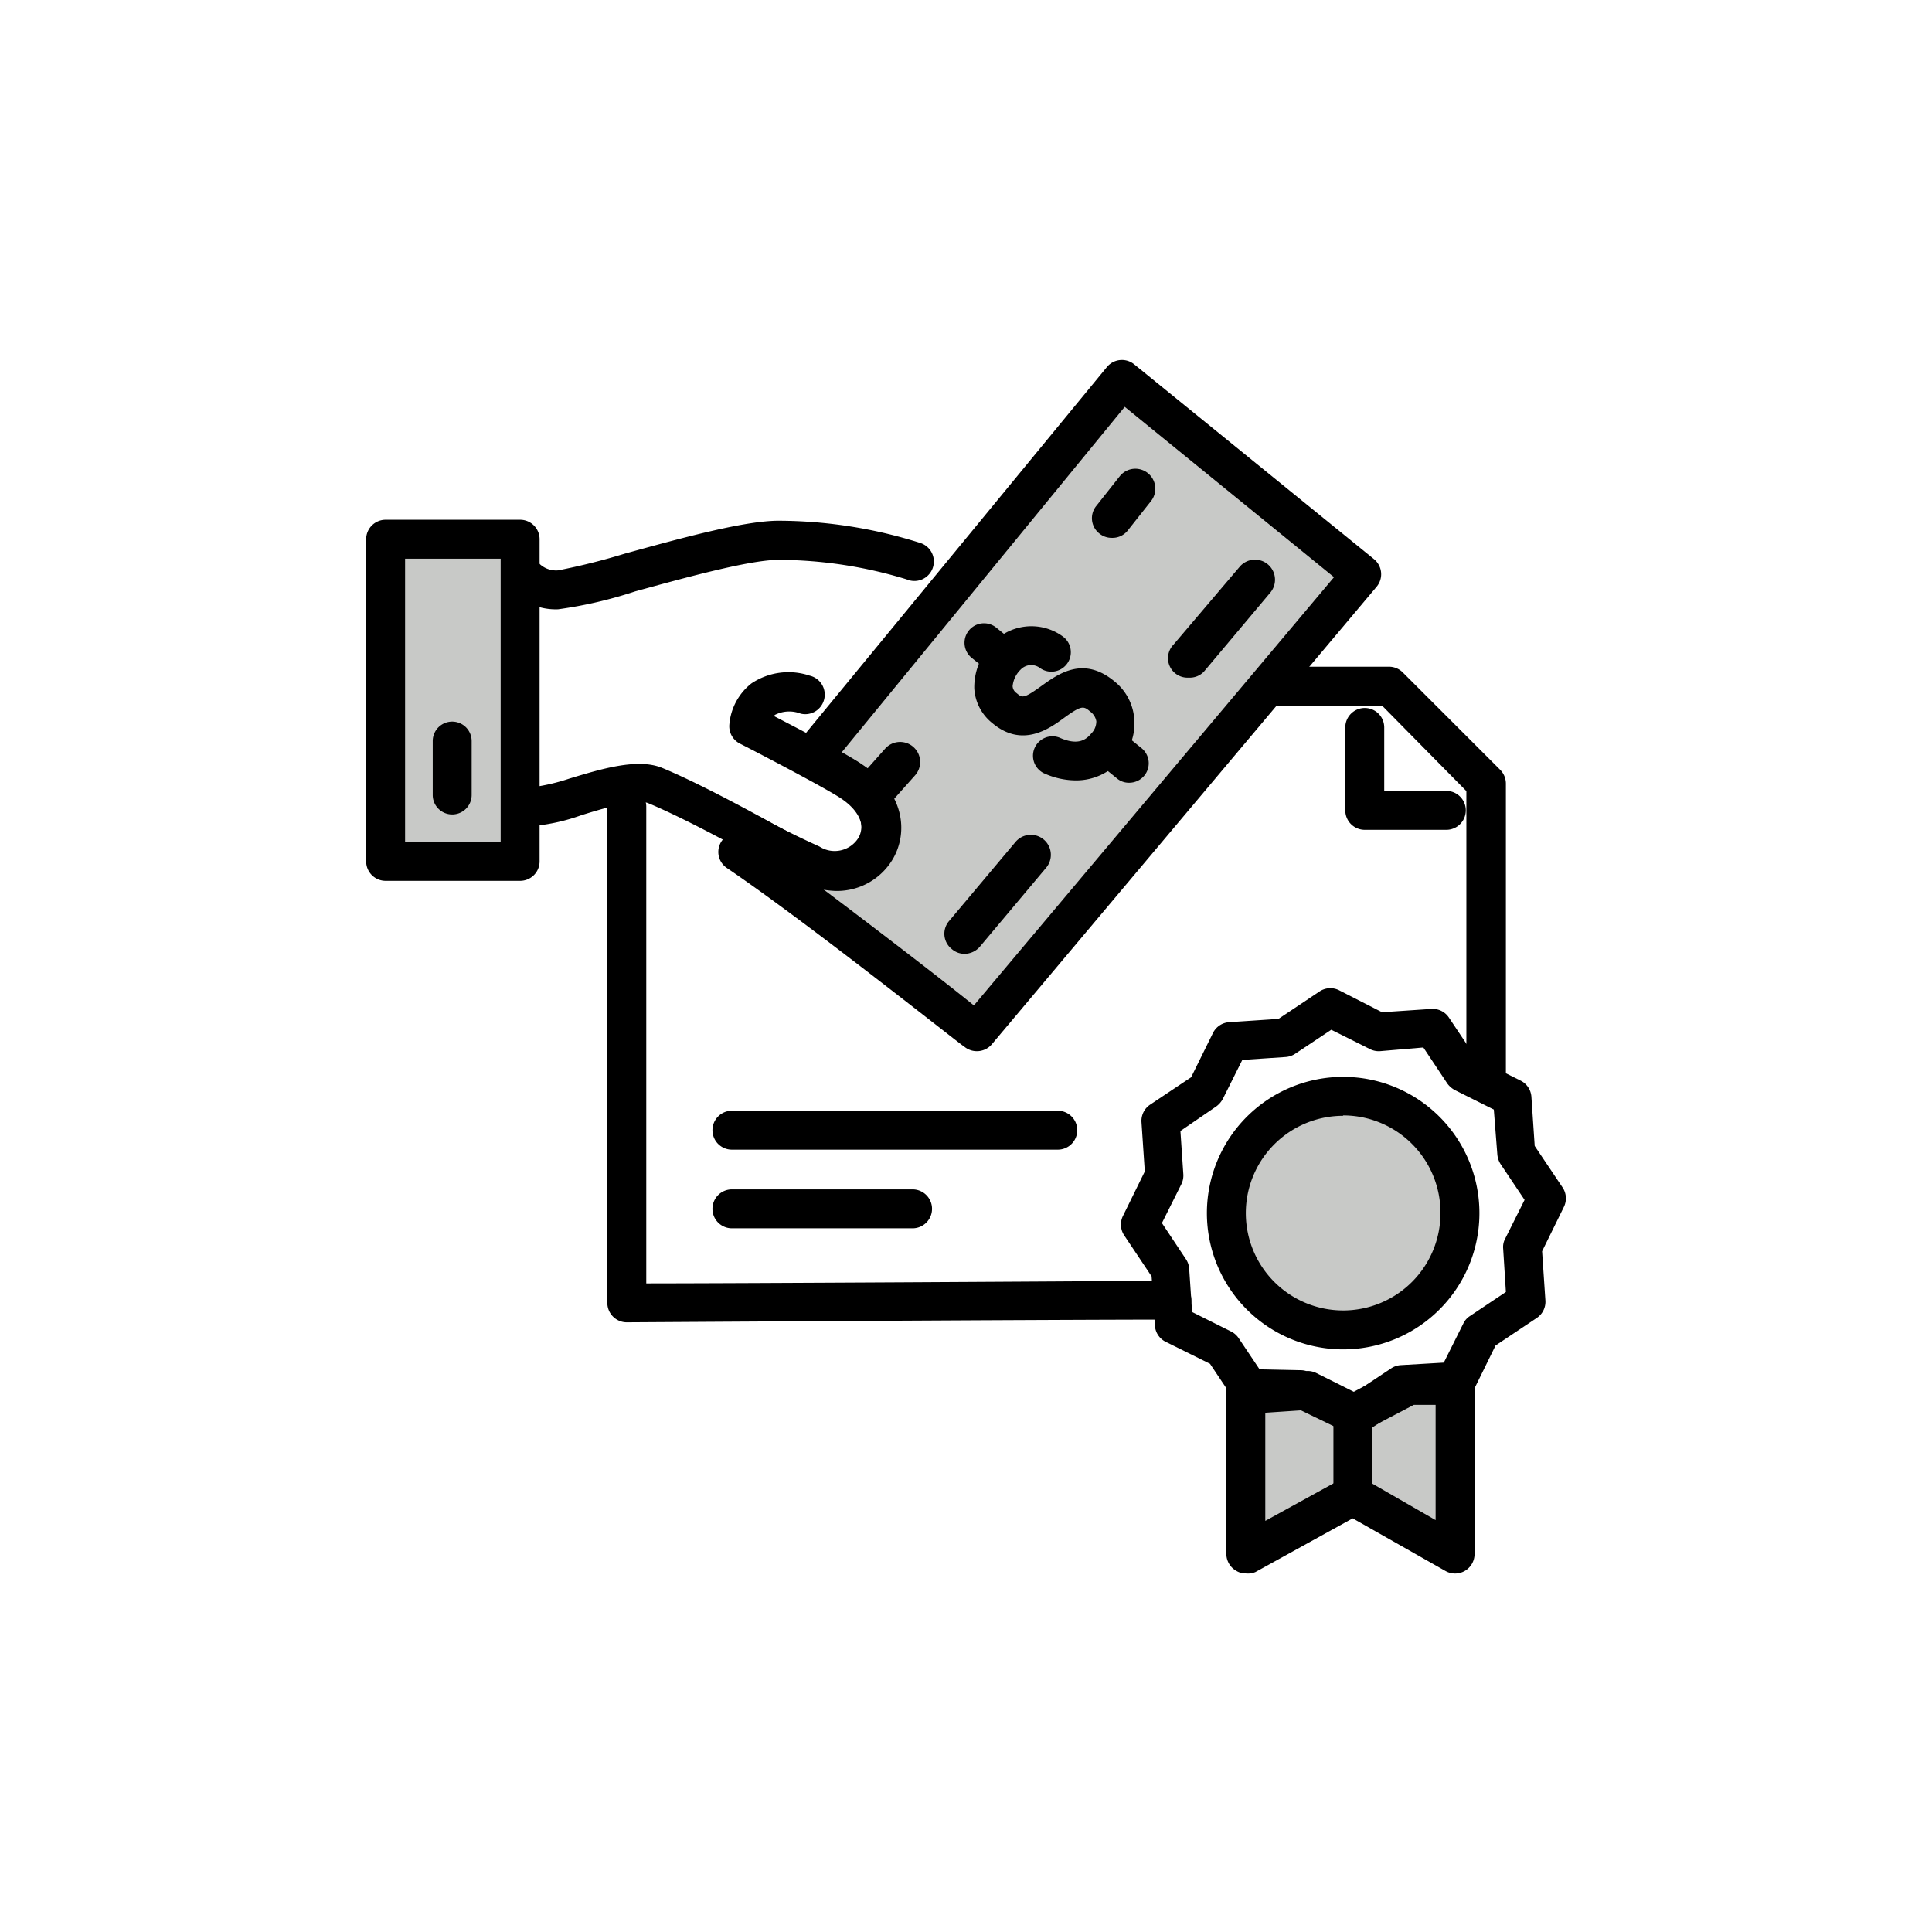 <svg class="triumph-svg-icon" xmlns="http://www.w3.org/2000/svg" viewBox="0 0 99.25 99.25">
  <defs>
    <style>
      .icon-dark {
        fill: #000000;
      }
      .icon-accent {
        fill: #c8c9c7;
      }
    </style>
  </defs>
  <g>
    <path class="icon-dark" d="M32.2,67.93a1,1,0,0,1-1-1V41.44a1,1,0,0,1,2,0V65.93c4.36,0,21.65-.1,27-.14a1,1,0,0,1,1,1,1,1,0,0,1-1,1c-6.19,0-28.06.14-28.06.14Z"/>
    <path class="icon-dark" d="M76.33,56.28a1,1,0,0,1-1-1V40.64L71,36.25H65.17a1,1,0,0,1,0-2h6.19a1,1,0,0,1,.71.3l5,5a1,1,0,0,1,.29.7V55.28A1,1,0,0,1,76.33,56.28Z"/>
    <path class="icon-dark" d="M74.3,42.63H70.11a1,1,0,0,1-1-1V37.37a1,1,0,1,1,2,0v3.26H74.3a1,1,0,0,1,0,2Z"/>
    <path class="icon-dark" d="M54.34,59.06H37.6a1,1,0,1,1,0-2H54.34a1,1,0,0,1,0,2Z"/>
    <path class="icon-dark" d="M46.88,63.1H37.6a1,1,0,0,1,0-2h9.28a1,1,0,0,1,0,2Z"/>
    <g>
      <polygon class="icon-accent" points="74.75 71.19 74.75 79.83 69.5 76.8 64.03 79.83 64.03 71.33 66.85 71.39 69.5 72.67 72.39 71.13 74.75 71.19"/>
      <path class="icon-dark" d="M64,80.83a.9.9,0,0,1-.5-.14,1,1,0,0,1-.5-.86v-8.5a1,1,0,0,1,.3-.71,1,1,0,0,1,.72-.29l2.82.06a1,1,0,0,1,.41.1l2.2,1.06,2.44-1.3a1,1,0,0,1,.5-.12l2.36.06a1,1,0,0,1,1,1v8.64a1,1,0,0,1-.5.87,1,1,0,0,1-1,0L69.49,78l-5,2.76A1,1,0,0,1,64,80.83Zm1-8.48v5.78l4-2.2a1,1,0,0,1,1,0l3.75,2.16V72.17l-1.12,0L70,73.55a1,1,0,0,1-.9,0l-2.46-1.19Z"/>
    </g>
    <path class="icon-dark" d="M69.5,77.79a1,1,0,0,1-1-1V72.67a1,1,0,1,1,2,0V76.8A1,1,0,0,1,69.5,77.79Z"/>
    <path class="icon-dark" d="M69.69,73.67a1,1,0,0,1-.45-.11L67,72.44l-2.53.17a1,1,0,0,1-.9-.44l-1.41-2.11-2.28-1.13a1,1,0,0,1-.55-.83l-.17-2.53-1.41-2.11a1,1,0,0,1-.06-1l1.12-2.28-.17-2.53a1,1,0,0,1,.44-.9l2.11-1.41,1.12-2.27a1,1,0,0,1,.84-.56l2.53-.17,2.11-1.41a1,1,0,0,1,1-.06L71,52l2.53-.17a1,1,0,0,1,.9.44l1.41,2.11,2.27,1.13a1,1,0,0,1,.56.83l.17,2.53L80.27,61a1,1,0,0,1,.07,1l-1.12,2.28.17,2.53a1,1,0,0,1-.45.9l-2.11,1.41-1.12,2.28a1,1,0,0,1-.83.55l-2.53.17L70.24,73.5A1,1,0,0,1,69.69,73.67Zm-2.52-3.24a1,1,0,0,1,.44.1l2,1,1.85-1.23a1,1,0,0,1,.49-.17L74.17,70l1-2a.92.92,0,0,1,.34-.39l1.85-1.24-.14-2.22a.89.89,0,0,1,.1-.51l1-2-1.24-1.85a1.09,1.09,0,0,1-.16-.49L76.74,57l-2-1a1.16,1.16,0,0,1-.39-.34l-1.23-1.85L70.89,54a1,1,0,0,1-.5-.1l-2-1-1.85,1.23a1,1,0,0,1-.49.17l-2.23.15-1,2a1.16,1.16,0,0,1-.34.39L60.64,58.1l.15,2.23a1,1,0,0,1-.1.5l-1,2,1.23,1.85a1,1,0,0,1,.17.49l.15,2.23,2,1a1,1,0,0,1,.39.34l1.24,1.85,2.22-.14Z"/>
    <g>
      <circle class="icon-accent" cx="68.96" cy="62.31" r="6.01"/>
      <path class="icon-dark" d="M69,69.32a7,7,0,1,1,7-7A7,7,0,0,1,69,69.32Zm0-12a5,5,0,1,0,5,5A5,5,0,0,0,69,57.3Z"/>
    </g>
    <g>
      <path class="icon-accent" d="M57.64,19.49,42,38.6l-.27.36c.87.48,1.68.93,2,1.16,3.13,2.12.81,5.64-2.07,4.32-.51-.24-1.72-.8-3.05-1.52l-.72.86c4.28,2.9,12.18,9.16,12.27,9.24L70,29.53Z"/>
      <path class="icon-dark" d="M50.17,54a1,1,0,0,1-.63-.23c-.07,0-7.95-6.3-12.2-9.18a1,1,0,0,1-.43-.69,1,1,0,0,1,.23-.78l.71-.86A1,1,0,0,1,39.1,42c1.33.73,2.54,1.28,3,1.49a1.44,1.44,0,0,0,2-.45c.3-.53.22-1.37-.9-2.13-.16-.1-.62-.39-2-1.11a1,1,0,0,1-.31-1.49l.27-.36L56.86,18.86a1,1,0,0,1,1.41-.14l12.31,10a1,1,0,0,1,.14,1.42L50.94,53.66A1,1,0,0,1,50.17,54Zm-7.92-8.35c3,2.26,6.33,4.82,7.78,6l18.5-22L57.78,20.9,43.23,38.66c.5.28.86.49,1.07.64,2.11,1.42,2.29,3.42,1.53,4.77A3.37,3.37,0,0,1,42.25,45.67Z"/>
    </g>
    <path class="icon-dark" d="M28.67,31.3a3.17,3.17,0,0,1-2.55-1.13L26,30.05a1,1,0,0,1,1.42-1.42l.15.17a1.24,1.24,0,0,0,1.1.5,34.23,34.23,0,0,0,3.43-.86c2.87-.79,6.13-1.69,7.9-1.69a24.24,24.24,0,0,1,7.27,1.14,1,1,0,1,1-.7,1.87,22.67,22.67,0,0,0-6.57-1c-1.5,0-4.89.94-7.37,1.62A22.26,22.26,0,0,1,28.67,31.3Z"/>
    <path class="icon-dark" d="M43,45.77a4.11,4.11,0,0,1-1.68-.38c-.44-.21-1.25-.65-2.28-1.21-1.76-1-4.18-2.27-5.74-2.92-.61-.25-2.38.29-3.44.62a10,10,0,0,1-2.43.55,1,1,0,1,1,0-2A10.29,10.29,0,0,0,29.24,40c1.65-.5,3.52-1.07,4.78-.55,1.67.69,4.13,2,5.93,3,1,.52,1.79,1,2.17,1.15a1.47,1.47,0,0,0,2-.44c.3-.54.22-1.38-.91-2.14-.74-.5-4-2.21-5.2-2.82a1,1,0,0,1-.54-1,3,3,0,0,1,1.13-2.09,3.43,3.43,0,0,1,3-.4,1,1,0,0,1,.74,1.21,1,1,0,0,1-1.21.74,1.62,1.62,0,0,0-1.31.06l-.07.06c1.33.69,3.86,2,4.61,2.54,2.11,1.42,2.29,3.42,1.53,4.77A3.33,3.33,0,0,1,43,45.77Z"/>
    <g>
      <rect class="icon-accent" x="19.81" y="27.7" width="6.91" height="16.55"/>
      <path class="icon-dark" d="M26.72,45.25H19.81a1,1,0,0,1-1-1V27.7a1,1,0,0,1,1-1h6.91a1,1,0,0,1,1,1V44.25A1,1,0,0,1,26.72,45.25Zm-5.91-2h4.91V28.7H20.81Z"/>
    </g>
    <path class="icon-dark" d="M23.23,41.84a1,1,0,0,1-1-1V38.07a1,1,0,0,1,2,0v2.77A1,1,0,0,1,23.23,41.84Z"/>
    <path class="icon-dark" d="M55.25,40.09a4,4,0,0,1-1.65-.38,1,1,0,0,1,.82-1.82c.94.42,1.36.13,1.64-.21a.88.88,0,0,0,.26-.63.79.79,0,0,0-.32-.5c-.34-.29-.44-.32-1.34.33-.75.55-2.14,1.56-3.68.27a2.45,2.45,0,0,1-.93-1.8,3.22,3.22,0,0,1,.86-2.23,2.74,2.74,0,0,1,3.68-.43,1,1,0,0,1-1.16,1.63.75.75,0,0,0-1,.08,1.37,1.37,0,0,0-.41.85.46.46,0,0,0,.21.36c.28.24.35.29,1.24-.35s2.18-1.59,3.79-.25a2.73,2.73,0,0,1,1,1.83A2.81,2.81,0,0,1,57.6,39,3,3,0,0,1,55.25,40.09Z"/>
    <path class="icon-dark" d="M51.54,34.83a1,1,0,0,1-.63-.24l-1-.8a1,1,0,0,1,1.28-1.54l1,.81a1,1,0,0,1-.64,1.77Z"/>
    <path class="icon-dark" d="M58,40.21a.94.94,0,0,1-.63-.23l-1-.81a1,1,0,0,1,1.28-1.54l1,.81a1,1,0,0,1,.13,1.41A1,1,0,0,1,58,40.21Z"/>
    <g>
      <line class="icon-dark" x1="64.47" y1="29.73" x2="61.06" y2="33.78"/>
      <path class="icon-dark" d="M61.06,34.81a1,1,0,0,1-.78-1.69l3.4-4a1,1,0,0,1,1.58,1.32l-3.41,4.06A1,1,0,0,1,61.06,34.81Z"/>
    </g>
    <g>
      <line class="icon-dark" x1="58.32" y1="25.08" x2="57.12" y2="26.61"/>
      <path class="icon-dark" d="M57.12,27.63a1,1,0,0,1-.64-.22A1,1,0,0,1,56.31,26l1.21-1.53a1,1,0,0,1,1.61,1.27l-1.21,1.53A1,1,0,0,1,57.12,27.63Z"/>
    </g>
    <g>
      <line class="icon-dark" x1="46.25" y1="39.15" x2="44.87" y2="40.71"/>
      <path class="icon-dark" d="M44.87,41.73a1,1,0,0,1-.68-.26A1,1,0,0,1,44.1,40l1.38-1.55A1,1,0,0,1,47,39.84l-1.38,1.55A1,1,0,0,1,44.87,41.73Z"/>
    </g>
    <g>
      <line class="icon-dark" x1="52.96" y1="43.87" x2="49.55" y2="47.93"/>
      <path class="icon-dark" d="M49.55,49a1,1,0,0,1-.66-.25,1,1,0,0,1-.13-1.44l3.41-4.06a1,1,0,0,1,1.57,1.33l-3.4,4.05A1.06,1.06,0,0,1,49.55,49Z"/>
    </g>
  </g>
</svg>
